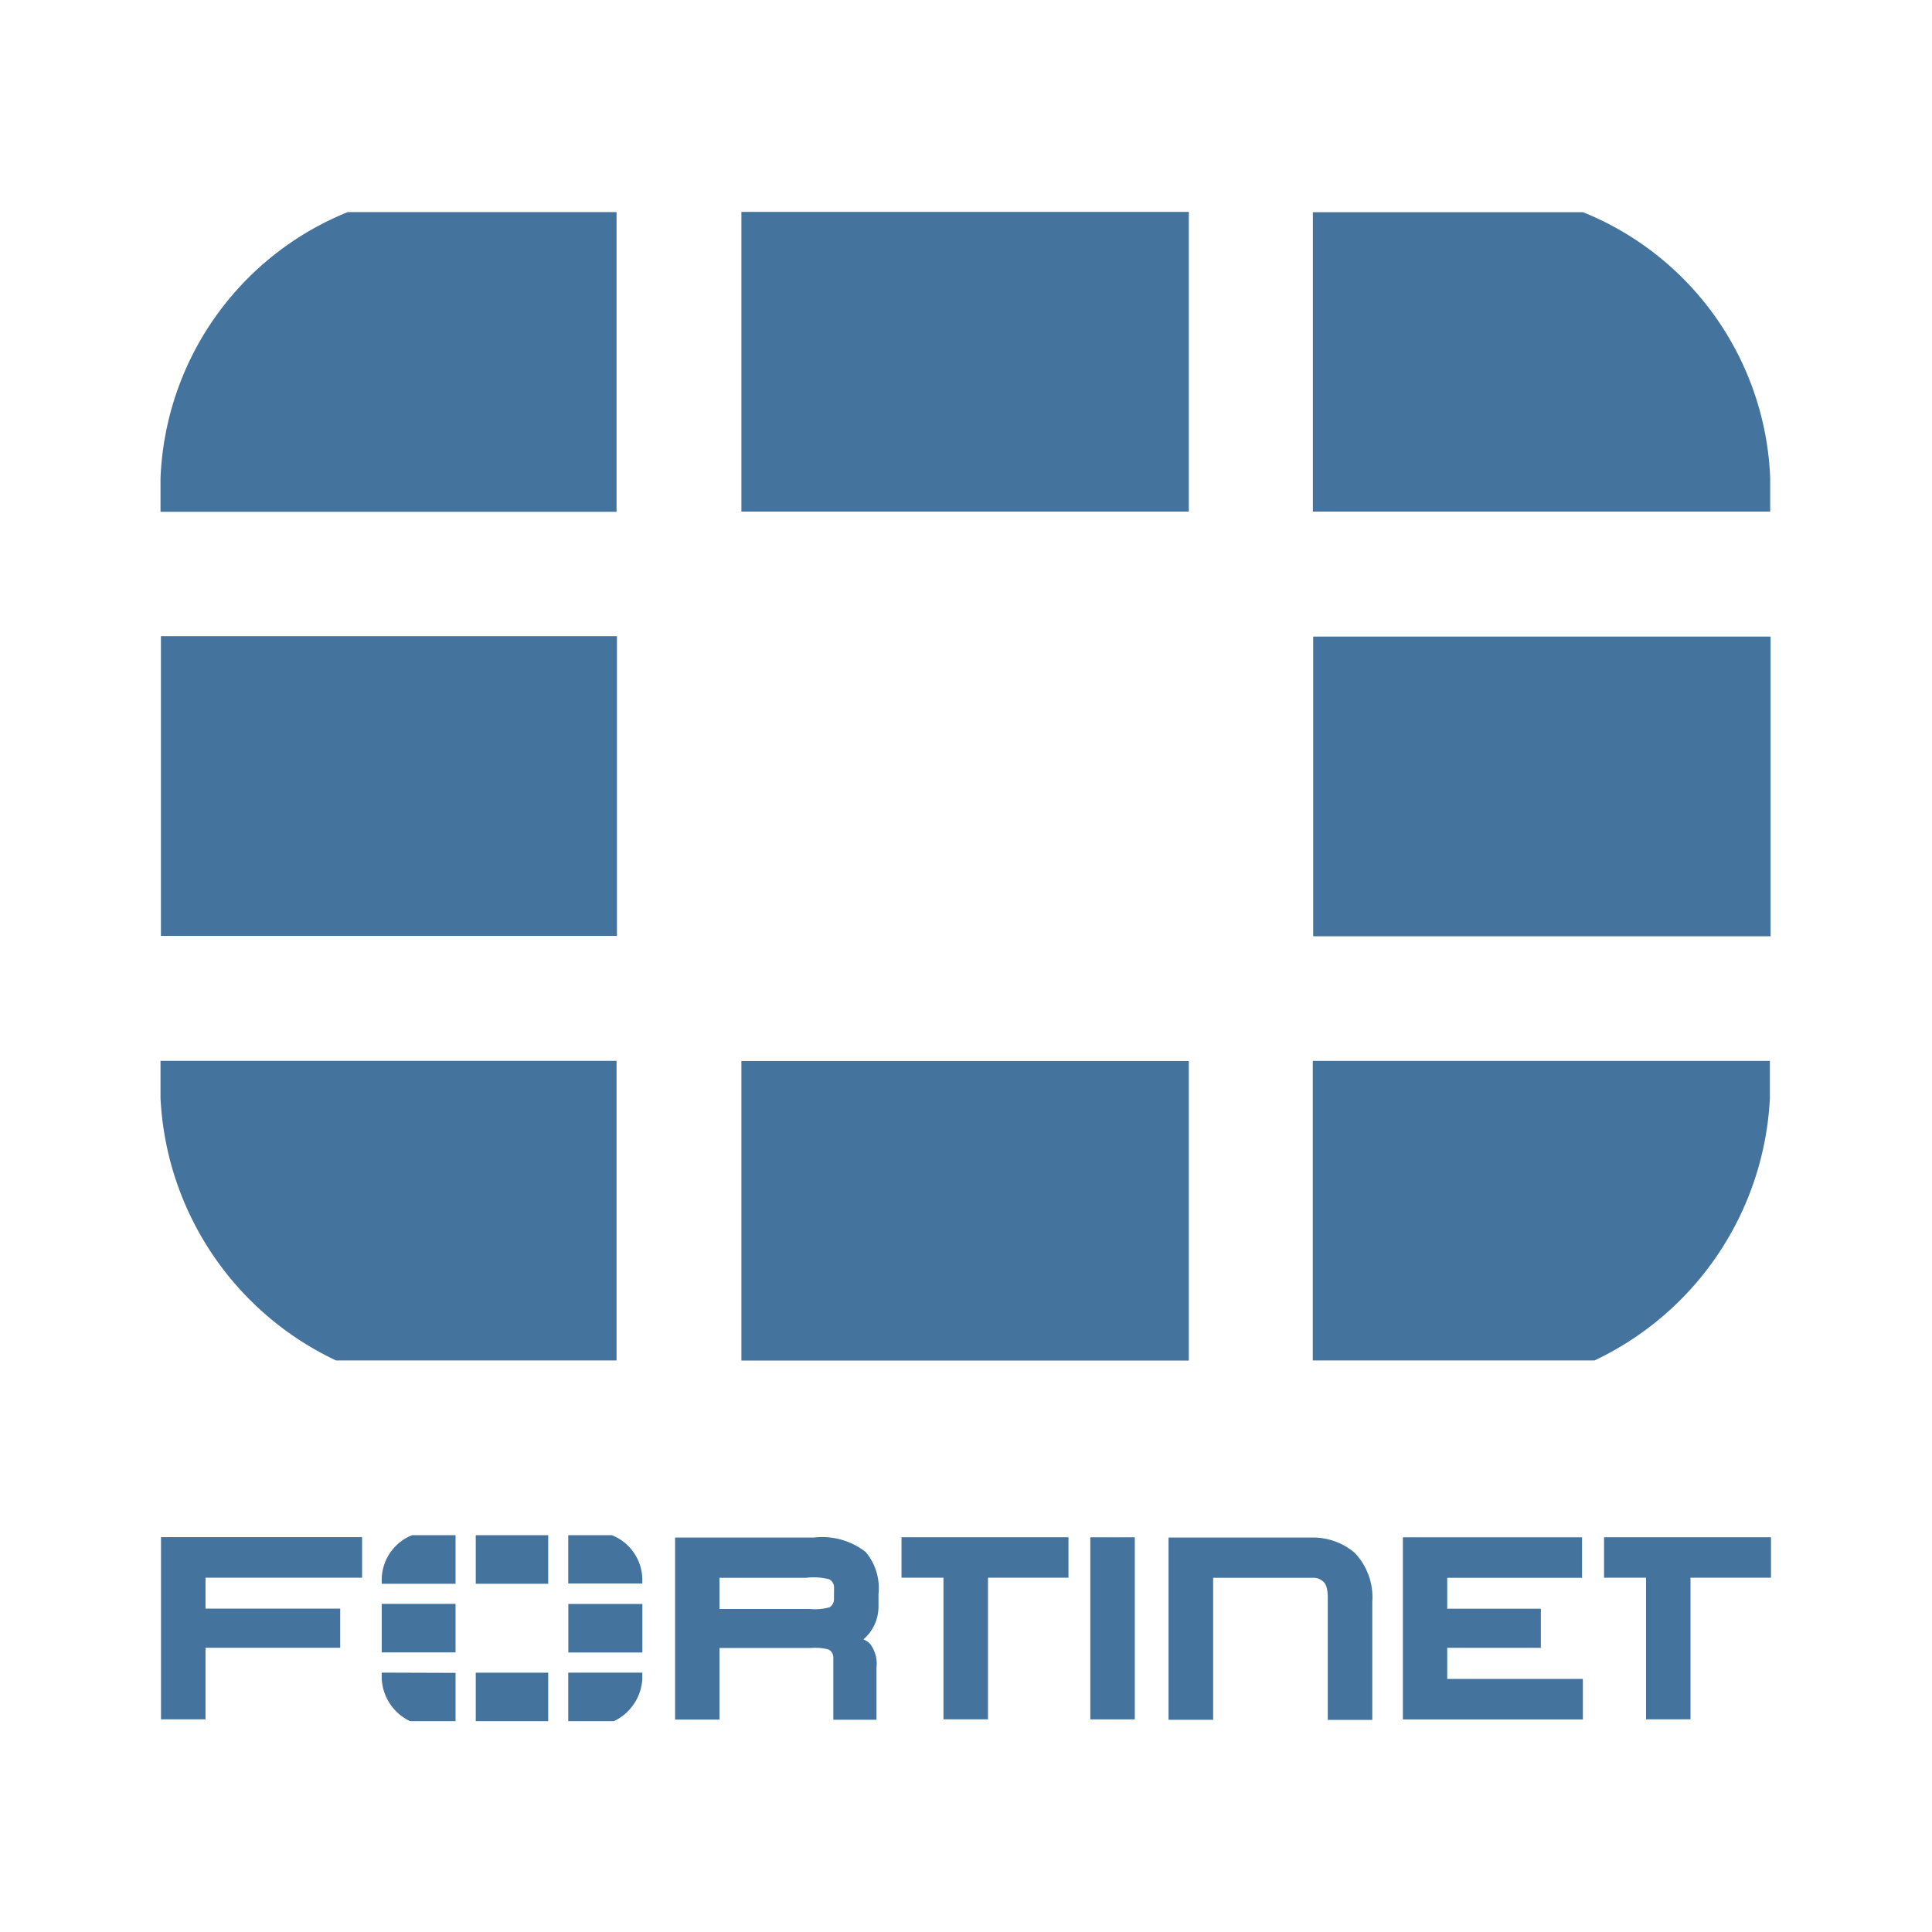 <?xml version="1.0" encoding="UTF-8"?>
<svg width="24px" fill="#44739e" height="24px" viewBox="0 0 24 24" version="1.1" xmlns="http://www.w3.org/2000/svg" xmlns:xlink="http://www.w3.org/1999/xlink">
            <path d="m 9.21,13.18 h 5.558 v 3.721 H 9.21 Z M 1.999,7.903 H 7.664 V 11.626 H 1.999 Z M 16.308,16.9 h 3.5 a 3.813,3.813 0 0 0 2.178,-3.257 V 13.179 H 16.308 Z M 9.21,2.632 h 5.558 V 6.355 H 9.21 Z m 7.103,5.276 h 5.682 v 3.723 H 16.313 Z M 21.99,5.936 a 3.72,3.72 0 0 0 -2.325,-3.3 H 16.309 V 6.355 H 21.99 Z M 7.659,2.635 H 4.319 A 3.724,3.724 0 0 0 1.994,5.942 V 6.358 H 7.659 Z M 1.994,13.179 v 0.46 A 3.81,3.81 0 0 0 4.174,16.9 H 7.659 V 13.178 H 1.994 Z m 3.916,7.6 h 0.9 v 0.602 h -0.9 z M 4.742,19.924 h 0.917 v 0.603 h -0.917 z M 7.059,21.381 H 7.626 A 0.618,0.618 0 0 0 7.979,20.853 V 20.778 H 7.059 Z M 5.91,19.071 h 0.9 v 0.603 h -0.9 z m 1.15,0.854 H 7.98 v 0.603 H 7.06 Z M 7.979,19.606 A 0.6,0.6 0 0 0 7.602,19.071 H 7.059 v 0.6 h 0.92 z M 5.659,19.071 H 5.118 a 0.6,0.6 0 0 0 -0.376,0.536 v 0.067 h 0.917 z m -0.917,1.707 v 0.075 a 0.616,0.616 0 0 0 0.352,0.528 h 0.565 v -0.6 z M 17.978,20.47 h 1.163 V 19.984 H 17.978 V 19.6 h 1.675 v -0.503 h -2.226 v 0.142 2.119 l -0.002,0.001 h 2.238 V 20.856 H 17.978 Z M 16.829,19.29 A 0.8,0.8 0 0 0 16.3,19.1 h -1.784 v 2.264 H 15.07 V 19.6 h 1.245 a 0.176,0.176 0 0 1 0.134,0.059 c 0.052,0.053 0.045,0.206 0.045,0.206 v 1.5 h 0.553 V 19.9 a 0.8,0.8 0 0 0 -0.218,-0.61 z m 3.097,-0.194 v 0.503 h 0.522 v 1.759 0 H 21 v -1.759 h 1 v -0.503 z m -6.382,0.143 v 2.119 0.001 h 0.553 v -2.262 h -0.553 z m -2.345,0.36 h 0.521 v 1.759 h 10e-4 0.552 v -1.759 h 1 V 19.096 H 11.199 Z M 2,19.096 v 0.142 2.12 H 2.553 V 20.469 H 4.226 V 19.983 H 2.553 V 19.599 H 4.498 V 19.095 H 2 Z M 10.11,19.1 H 8.386 v 2.261 h 0.552 v -0.889 h 1.137 a 0.626,0.626 0 0 1 0.219,0.019 0.113,0.113 0 0 1 0.058,0.1 v 0.772 h 0.536 v -0.648 a 0.408,0.408 0 0 0 -0.077,-0.291 0.2,0.2 0 0 0 -0.065,-0.049 l -0.02,-0.01 a 0.539,0.539 0 0 0 0.187,-0.4 V 19.8 A 0.694,0.694 0 0 0 10.754,19.28 0.877,0.877 0 0 0 10.11,19.1 Z m 0.25,0.767 a 0.117,0.117 0 0 1 -0.057,0.1 0.694,0.694 0 0 1 -0.248,0.02 H 8.938 V 19.6 h 1.076 a 0.774,0.774 0 0 1 0.289,0.019 0.117,0.117 0 0 1 0.058,0.1 z"/>

</svg>